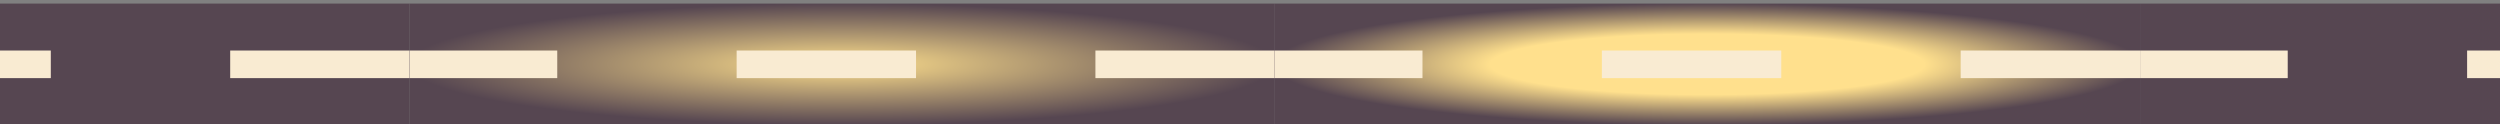 <svg width="262" height="13" viewBox="0 0 262 13" fill="none" xmlns="http://www.w3.org/2000/svg">
<rect x="0" y="0" width="262" height="13" fill="#808080" stroke="none"/>
<rect x="224.277" y="0.375" width="90.676" height="12.732" fill="#564651"/>
<path d="M314.953 6.741L224.277 6.741" stroke="#F9EBD2" stroke-width="2.892" stroke-dasharray="18.8 18.8"/>
<rect x="42.924" y="0.375" width="90.676" height="12.732" fill="url(#paint0_radial_272_735)"/>
<path d="M133.6 6.741L42.924 6.741" stroke="#F9EBD2" stroke-width="2.892" stroke-dasharray="18.8 18.8"/>
<rect x="133.601" y="0.375" width="90.676" height="12.732" fill="url(#paint1_radial_272_735)"/>
<path d="M224.277 6.741L133.601 6.741" stroke="#F9EBD2" stroke-width="2.892" stroke-dasharray="18.8 18.8"/>
<rect x="-47.752" y="0.375" width="90.676" height="12.732" fill="#564651"/>
<path d="M42.924 6.741L-47.752 6.741" stroke="#F9EBD2" stroke-width="2.892" stroke-dasharray="18.8 18.8"/>
<defs>
<radialGradient id="paint0_radial_272_735" cx="0" cy="0" r="1" gradientUnits="userSpaceOnUse" gradientTransform="translate(88.262 6.741) scale(45.338 6.366)">
<stop stop-color="#FFE08D"/>
<stop offset="1" stop-color="#564651"/>
</radialGradient>
<radialGradient id="paint1_radial_272_735" cx="0" cy="0" r="1" gradientUnits="userSpaceOnUse" gradientTransform="translate(178.939 6.741) scale(45.338 6.366)">
<stop stop-color="#FFE08D"/>
<stop offset="0.5" stop-color="#FFE08D"/>
<stop offset="1" stop-color="#564651"/>
</radialGradient>
</defs>
</svg>
